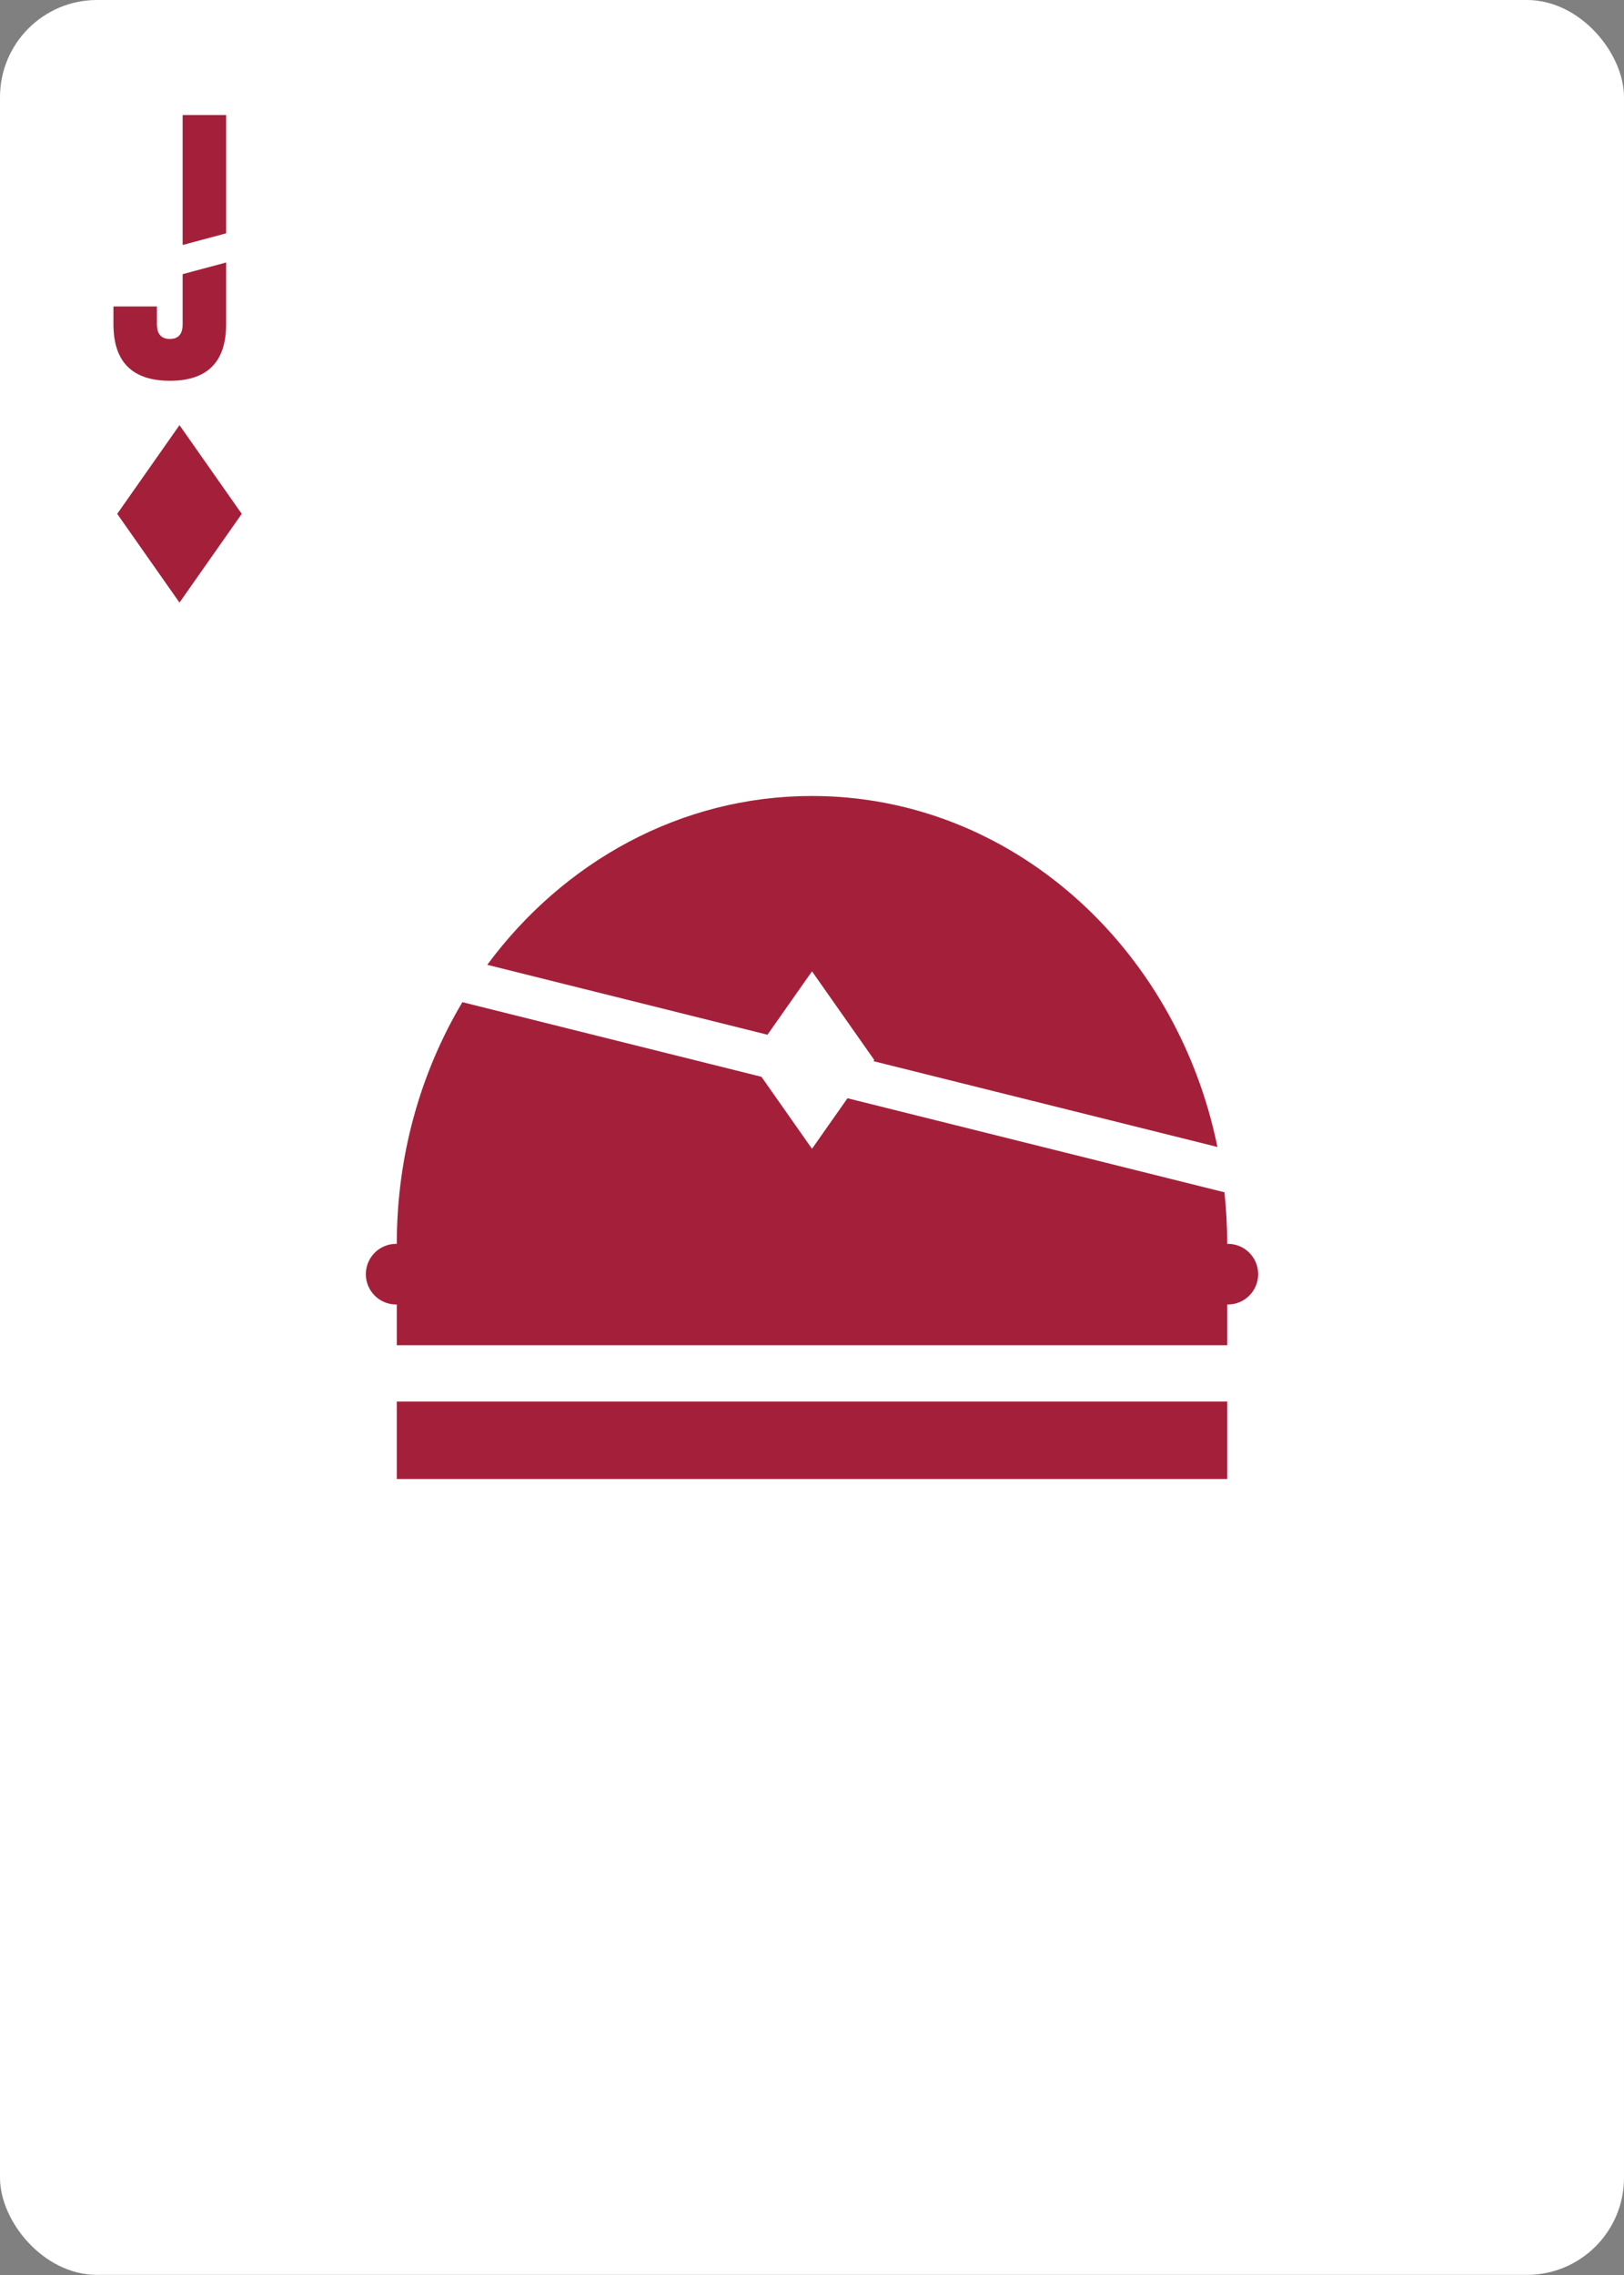 <?xml version="1.0" encoding="UTF-8"?><svg xmlns="http://www.w3.org/2000/svg" xmlns:xlink="http://www.w3.org/1999/xlink" viewBox="0 0 750 1050"><rect x="0" y="0" width="750" height="1050" fill="#808080" stroke="none"/><defs><clipPath id="uuid-631cd6db-23da-4d9b-847d-d2902d827360"><rect x=".05" y="1182.02" width="749.89" height="1049.95" rx="84.97" ry="84.97" style="fill:none;"/></clipPath><clipPath id="uuid-52e12c96-6239-4d31-8f8d-616947a9f6f3"><rect x="-601.61" y="705.36" width="2226.37" height="2128.61" style="fill:none;"/></clipPath><clipPath id="uuid-266bf92f-761d-421e-84ef-4bdadf52dc96"><rect x="-601.61" y="705.36" width="2226.37" height="2128.61" style="fill:none;"/></clipPath></defs><g id="uuid-6724c7b6-282a-4443-9e18-ef4a70edea1e"><rect width="750" height="1049.95" rx="44.82" ry="44.82" style="fill:#fff;"/></g><g id="uuid-f1abb468-cd03-4537-9e77-26e2852dab06"><g><polygon points="104.43 107.69 104.43 53.1 84.35 53.1 84.35 113.07 104.43 107.69" style="fill:#a4203a;"/><path d="M84.35,126.53v23.11c0,4.54-1.97,6.81-5.91,6.81s-5.97-2.27-5.97-6.81v-8.2h-20.08v8.2c0,17.37,8.68,26.07,26.05,26.11,17.33,0,25.99-8.7,25.99-26.11v-28.49l-20.08,5.38Z" style="fill:#a4203a;"/></g><g><rect x="183.25" y="646.87" width="383.5" height="35.75" style="fill:#a4203a;"/><g><path d="M354.44,477.57l20.56-29.26,28.77,40.95-.37,.52,158.84,39.6c-18.95-92.67-95.58-162-187.24-162-60.73,0-114.85,30.44-149.98,77.92l129.42,32.27Z" style="fill:#a4203a;"/><path d="M567.05,574.08h-.3c0-8.05-.44-15.98-1.27-23.79l-174.09-43.41-16.39,23.33-23.35-33.23-138.11-34.44c-19.17,32.18-30.29,70.46-30.29,111.54h-.3c-7.73,0-14,6.27-14,14s6.27,14,14,14h.3v18.79h383.5v-18.79h.3c7.73,0,14-6.27,14-14s-6.27-14-14-14Z" style="fill:#a4203a;"/></g></g><g style="clip-path:url(#uuid-631cd6db-23da-4d9b-847d-d2902d827360);"><rect x="99.25" y="852.03" width="368.89" height="100.1" style="fill:#282c44;"/><polygon points="447.43 959.32 395.71 852.03 499.15 852.03 447.43 959.32" style="fill:#282c44;"/><polygon points="332.44 1336.42 454.47 959.32 133.85 993.01 332.44 1336.42" style="fill:#282c44;"/><polygon points="122.87 959.32 63.64 852.03 182.09 852.03 122.87 959.32" style="fill:#282c44;"/><rect x="128.92" y="959.32" width="192.97" height="35.96" style="fill:#282c44;"/><g style="clip-path:url(#uuid-52e12c96-6239-4d31-8f8d-616947a9f6f3);"><line x1="538.47" y1="709.07" x2="-147.72" y2="2830.25" style="fill:none; stroke:#fff; stroke-width:20px;"/></g><g style="clip-path:url(#uuid-266bf92f-761d-421e-84ef-4bdadf52dc96);"><line x1="1089.48" y1="2679.65" x2="-10.83" y2="740.68" style="fill:none; stroke:#fff; stroke-width:20px;"/></g></g><polygon points="82.89 196.22 54.13 237.17 82.89 278.12 111.65 237.17 82.89 196.22" style="fill:#a4203a;"/></g></svg>